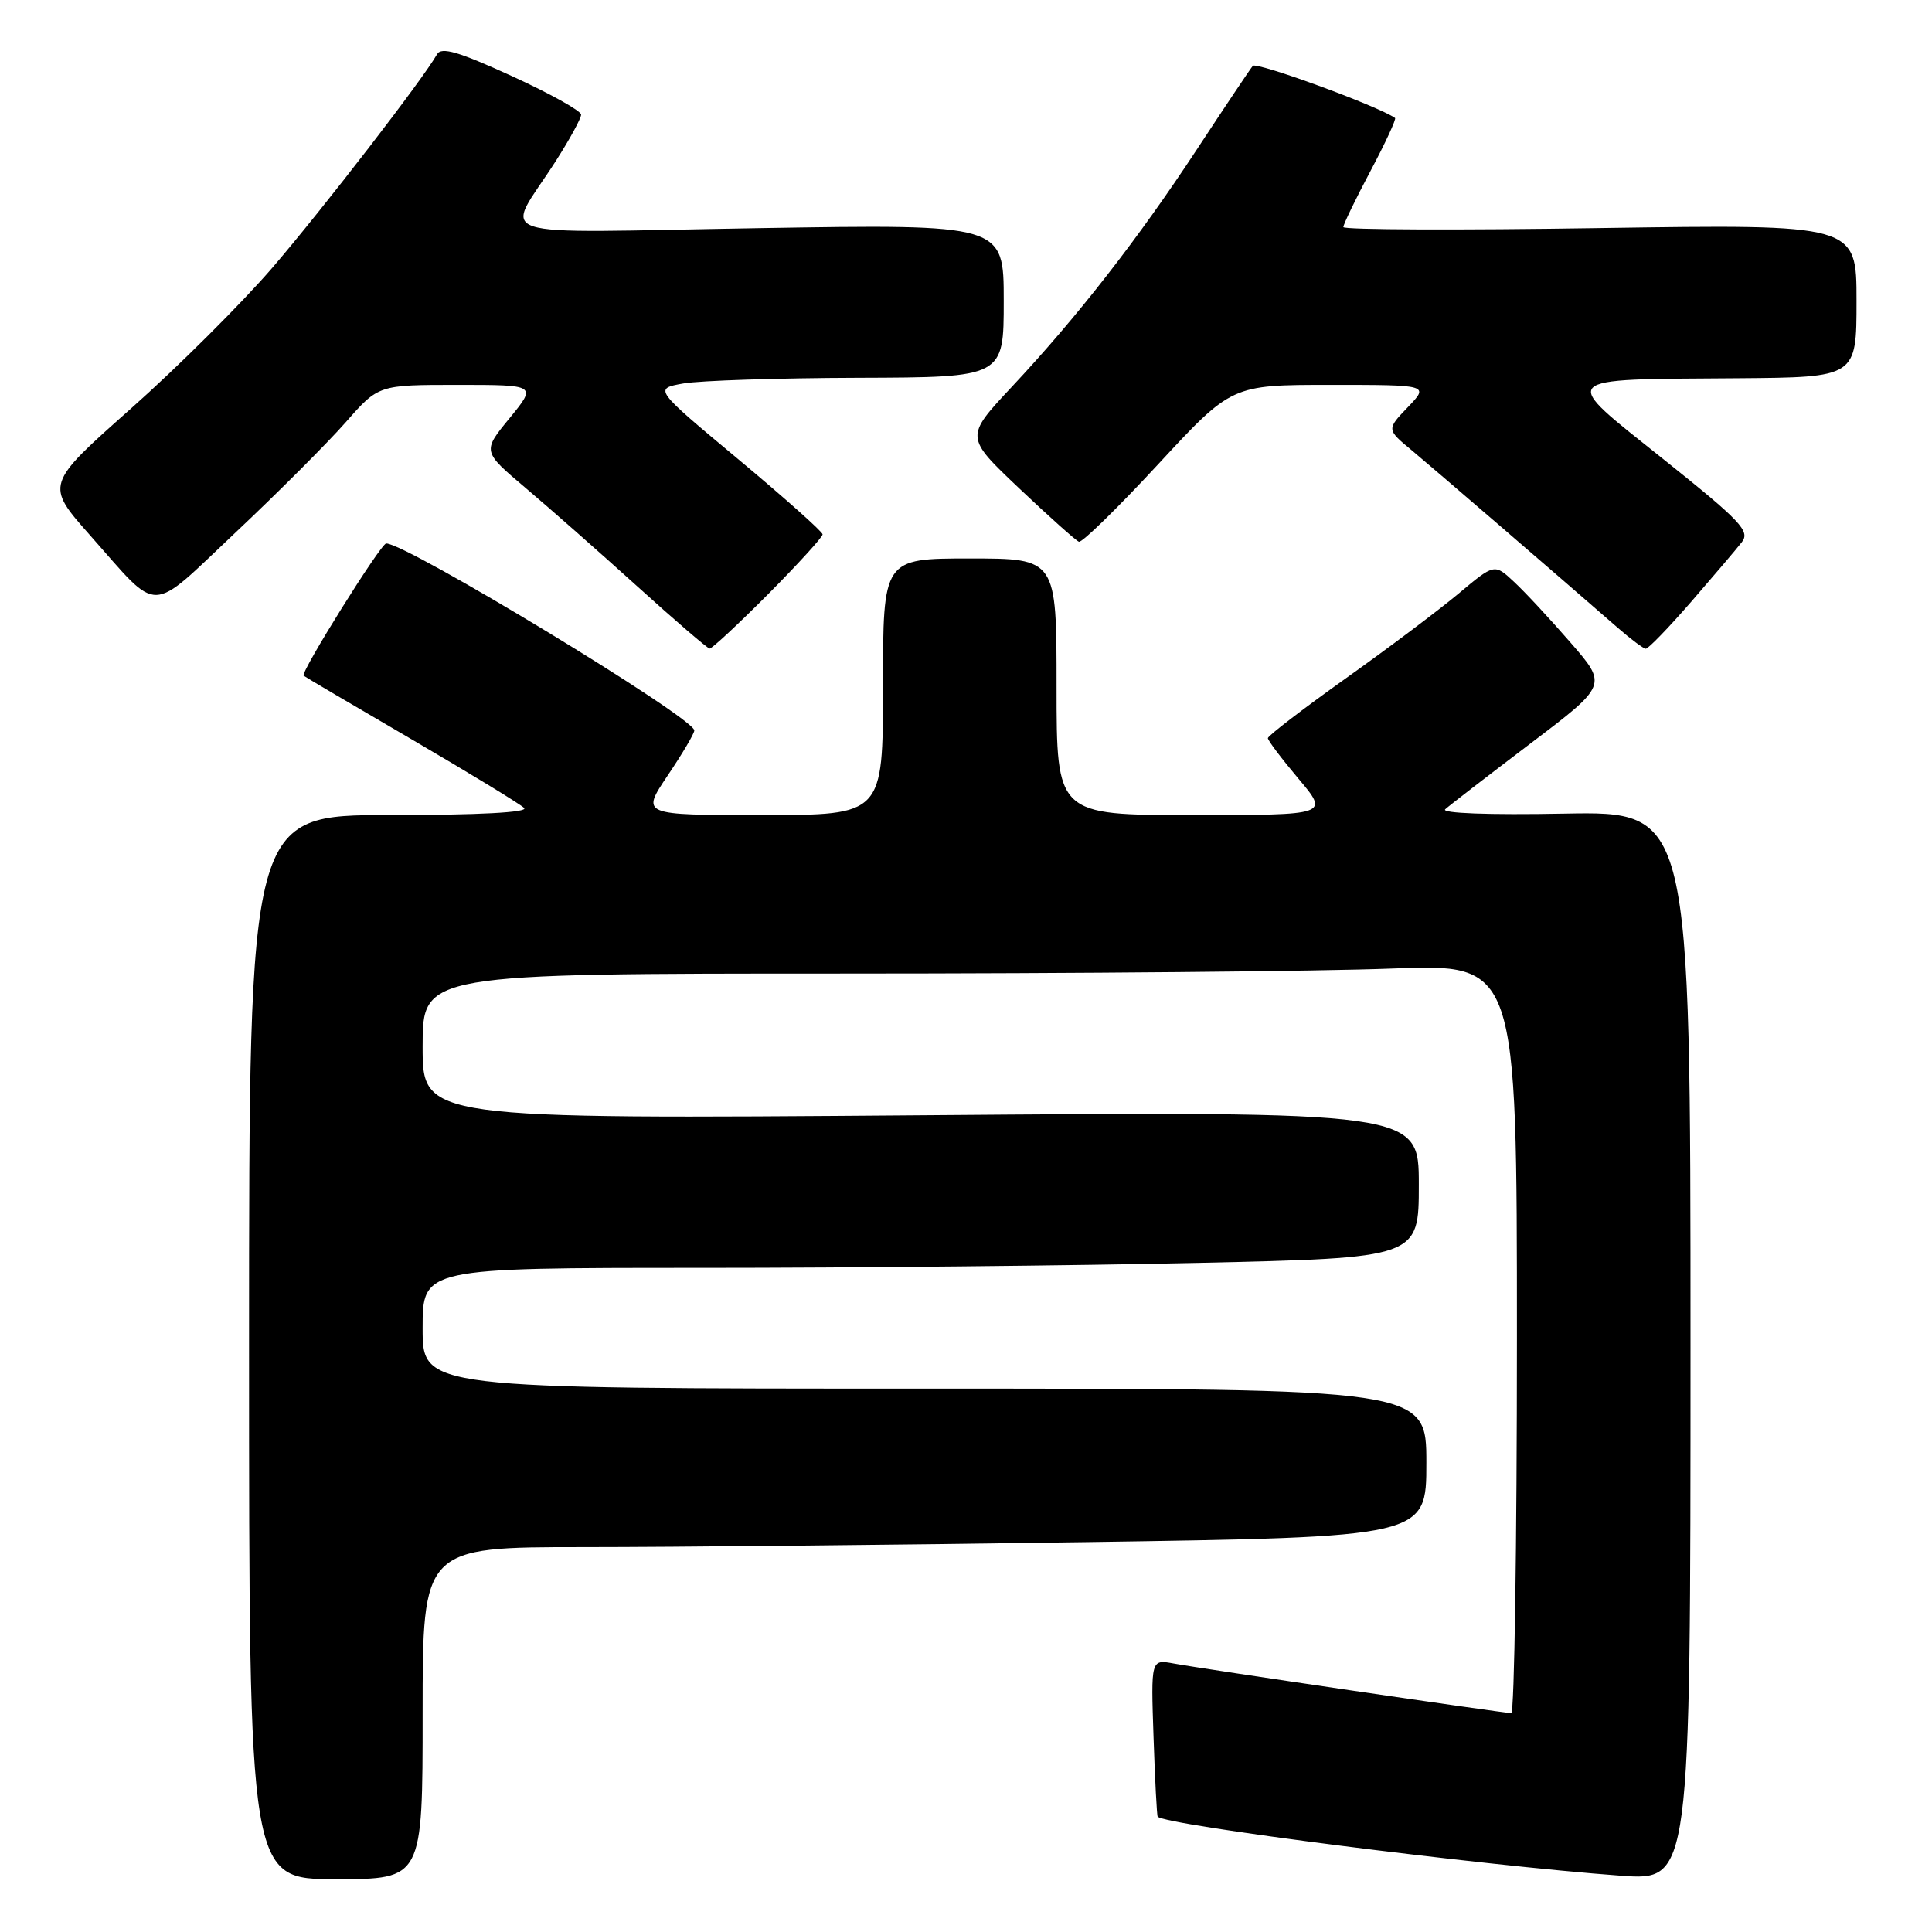 <?xml version="1.0" encoding="UTF-8" standalone="no"?>
<!DOCTYPE svg PUBLIC "-//W3C//DTD SVG 1.1//EN" "http://www.w3.org/Graphics/SVG/1.1/DTD/svg11.dtd" >
<svg xmlns="http://www.w3.org/2000/svg" xmlns:xlink="http://www.w3.org/1999/xlink" version="1.1" viewBox="0 0 256 256">
 <g >
 <path fill="currentColor"
d=" M 56.00 227.00 C 56.00 205.00 56.00 205.00 77.34 205.00 C 89.07 205.00 119.00 204.70 143.84 204.34 C 189.00 203.67 189.00 203.67 189.00 193.84 C 189.00 184.00 189.00 184.00 122.50 184.00 C 56.00 184.00 56.00 184.00 56.00 176.00 C 56.00 168.00 56.00 168.00 92.75 168.00 C 112.96 168.00 142.66 167.70 158.75 167.34 C 188.00 166.68 188.00 166.68 188.00 156.97 C 188.00 147.26 188.00 147.26 122.00 147.78 C 56.00 148.29 56.00 148.29 56.00 138.65 C 56.00 129.00 56.00 129.00 111.84 129.00 C 142.55 129.00 175.18 128.70 184.34 128.34 C 201.00 127.69 201.00 127.69 201.00 177.34 C 201.00 204.65 200.66 227.00 200.25 227.00 C 199.24 226.99 159.29 221.13 155.50 220.42 C 152.50 219.87 152.50 219.87 152.85 230.18 C 153.04 235.86 153.29 240.60 153.40 240.72 C 154.49 241.87 196.24 247.19 214.75 248.54 C 224.00 249.21 224.00 249.21 224.00 178.36 C 224.00 107.50 224.00 107.50 207.25 107.81 C 197.24 108.00 190.90 107.76 191.50 107.23 C 192.05 106.73 197.11 102.83 202.75 98.55 C 213.01 90.78 213.01 90.78 208.10 85.14 C 205.41 82.04 202.04 78.41 200.61 77.09 C 198.02 74.67 198.02 74.67 193.26 78.66 C 190.64 80.85 183.89 85.93 178.25 89.94 C 172.61 93.96 168.00 97.50 168.00 97.81 C 168.00 98.12 169.83 100.54 172.06 103.19 C 176.12 108.00 176.12 108.00 158.06 108.00 C 140.00 108.00 140.00 108.00 140.00 91.00 C 140.00 74.00 140.00 74.00 128.50 74.00 C 117.00 74.00 117.00 74.00 117.00 91.00 C 117.00 108.00 117.00 108.00 100.97 108.00 C 84.95 108.00 84.95 108.00 88.47 102.76 C 90.41 99.88 92.00 97.20 92.00 96.79 C 92.00 95.13 53.85 71.97 51.17 72.01 C 50.46 72.02 39.77 89.13 40.23 89.53 C 40.38 89.67 46.80 93.45 54.50 97.94 C 62.20 102.44 68.93 106.54 69.45 107.06 C 70.05 107.65 63.43 108.00 51.70 108.00 C 33.00 108.00 33.00 108.00 33.00 178.50 C 33.00 249.00 33.00 249.00 44.50 249.00 C 56.00 249.00 56.00 249.00 56.00 227.00 Z  M 101.78 78.73 C 105.75 74.73 109.00 71.16 109.00 70.81 C 109.00 70.46 103.96 65.97 97.81 60.84 C 86.62 51.51 86.62 51.51 90.56 50.81 C 92.73 50.43 103.16 50.09 113.75 50.06 C 133.00 50.00 133.00 50.00 133.00 39.85 C 133.00 29.70 133.00 29.70 100.53 30.23 C 63.49 30.84 66.86 31.95 73.65 21.33 C 75.49 18.45 77.00 15.69 77.00 15.19 C 77.00 14.69 72.87 12.39 67.82 10.08 C 60.77 6.85 58.48 6.18 57.91 7.19 C 56.08 10.45 42.80 27.66 36.12 35.44 C 32.05 40.17 23.61 48.58 17.36 54.13 C 5.99 64.22 5.99 64.22 11.97 70.97 C 21.31 81.50 19.55 81.54 31.23 70.54 C 36.88 65.22 43.45 58.64 45.83 55.93 C 50.16 51.00 50.16 51.00 60.64 51.00 C 71.13 51.00 71.13 51.00 67.52 55.41 C 63.91 59.81 63.91 59.81 69.65 64.66 C 72.80 67.32 79.46 73.19 84.44 77.69 C 89.42 82.20 93.74 85.91 94.03 85.94 C 94.31 85.97 97.80 82.73 101.78 78.73 Z  M 224.08 79.75 C 227.06 76.31 230.09 72.75 230.80 71.84 C 231.94 70.38 230.69 69.06 220.40 60.84 C 206.52 49.75 206.01 50.30 230.25 50.12 C 246.00 50.00 246.00 50.00 246.00 39.85 C 246.00 29.71 246.00 29.71 212.00 30.22 C 193.30 30.51 178.00 30.45 178.00 30.09 C 178.00 29.73 179.62 26.38 181.60 22.65 C 183.58 18.92 185.04 15.76 184.85 15.63 C 182.55 14.03 166.48 8.15 166.00 8.73 C 165.65 9.15 162.32 14.12 158.61 19.77 C 150.79 31.67 142.78 41.96 134.04 51.29 C 127.86 57.90 127.86 57.90 135.04 64.70 C 138.99 68.44 142.56 71.63 142.96 71.78 C 143.36 71.94 148.08 67.33 153.45 61.53 C 163.20 51.00 163.20 51.00 176.29 51.00 C 189.37 51.00 189.37 51.00 186.55 53.95 C 183.72 56.90 183.72 56.90 187.10 59.70 C 190.10 62.20 206.13 76.01 214.39 83.21 C 216.10 84.70 217.76 85.94 218.07 85.96 C 218.39 85.98 221.09 83.19 224.08 79.75 Z "/>
</g>
</svg>